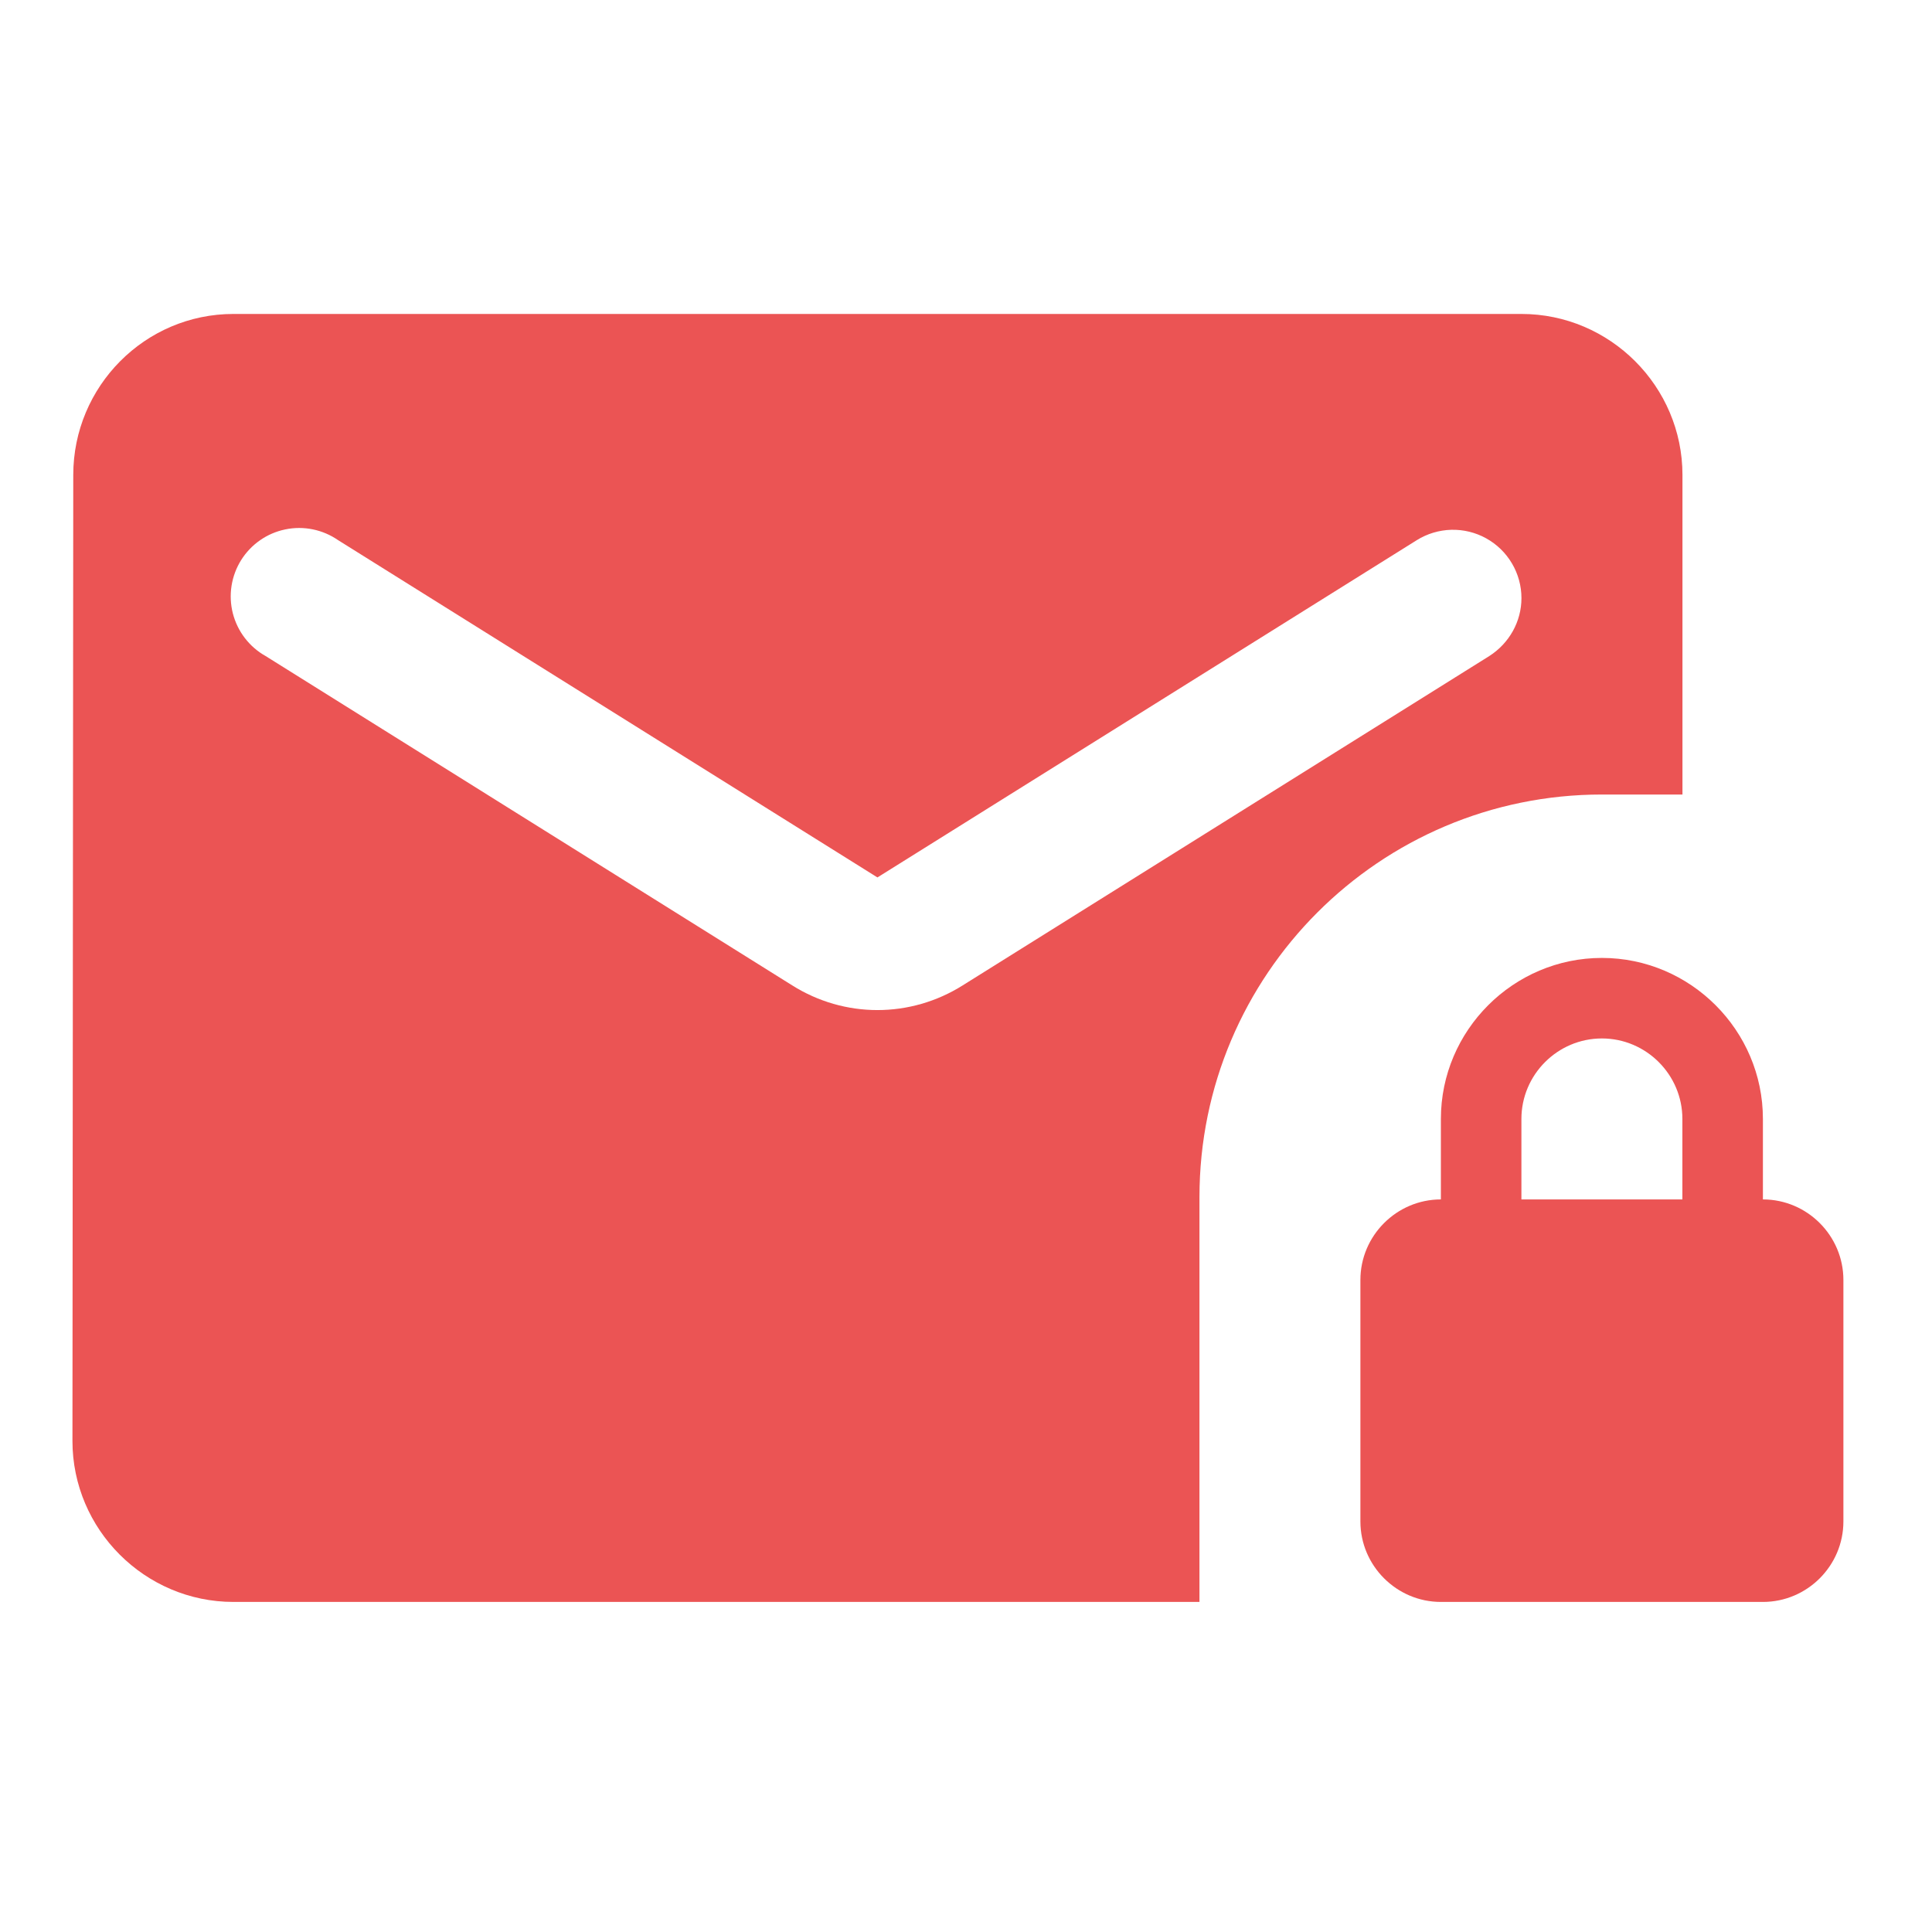 <svg width="50" height="50" viewBox="0 0 50 50" fill="none" xmlns="http://www.w3.org/2000/svg">
<path d="M43.542 20.562V12.292C43.542 10 41.667 8.125 39.375 8.125H6.042C3.75 8.125 1.896 10 1.896 12.292L1.875 37.292C1.875 39.583 3.75 41.458 6.042 41.458H31.042V30.979C31.042 25.229 35.708 20.562 41.458 20.562H43.542ZM38.542 16.979L24.917 25.5C23.562 26.354 21.854 26.354 20.5 25.5L6.875 16.979C6.666 16.862 6.483 16.703 6.337 16.513C6.191 16.323 6.086 16.106 6.026 15.874C5.967 15.642 5.955 15.4 5.992 15.163C6.029 14.926 6.113 14.7 6.24 14.496C6.367 14.293 6.534 14.118 6.731 13.981C6.927 13.844 7.15 13.749 7.384 13.701C7.619 13.652 7.861 13.652 8.096 13.7C8.33 13.748 8.553 13.843 8.75 13.979L22.708 22.708L36.667 13.979C36.935 13.812 37.242 13.72 37.558 13.711C37.874 13.703 38.186 13.779 38.462 13.932C38.738 14.085 38.969 14.309 39.129 14.581C39.29 14.853 39.375 15.163 39.375 15.479C39.375 16.083 39.062 16.646 38.542 16.979Z" fill="#eb5454"/>
<path d="M45.624 31.041V28.958C45.624 26.666 43.749 24.791 41.457 24.791C39.165 24.791 37.29 26.666 37.29 28.958V31.041C36.145 31.041 35.207 31.979 35.207 33.125V39.375C35.207 40.521 36.145 41.458 37.29 41.458H45.624C46.77 41.458 47.707 40.521 47.707 39.375V33.125C47.707 31.979 46.77 31.041 45.624 31.041ZM43.54 31.041H39.374V28.958C39.374 27.812 40.311 26.875 41.457 26.875C42.603 26.875 43.54 27.812 43.54 28.958V31.041Z" fill="#eb5454"/>
</svg>
